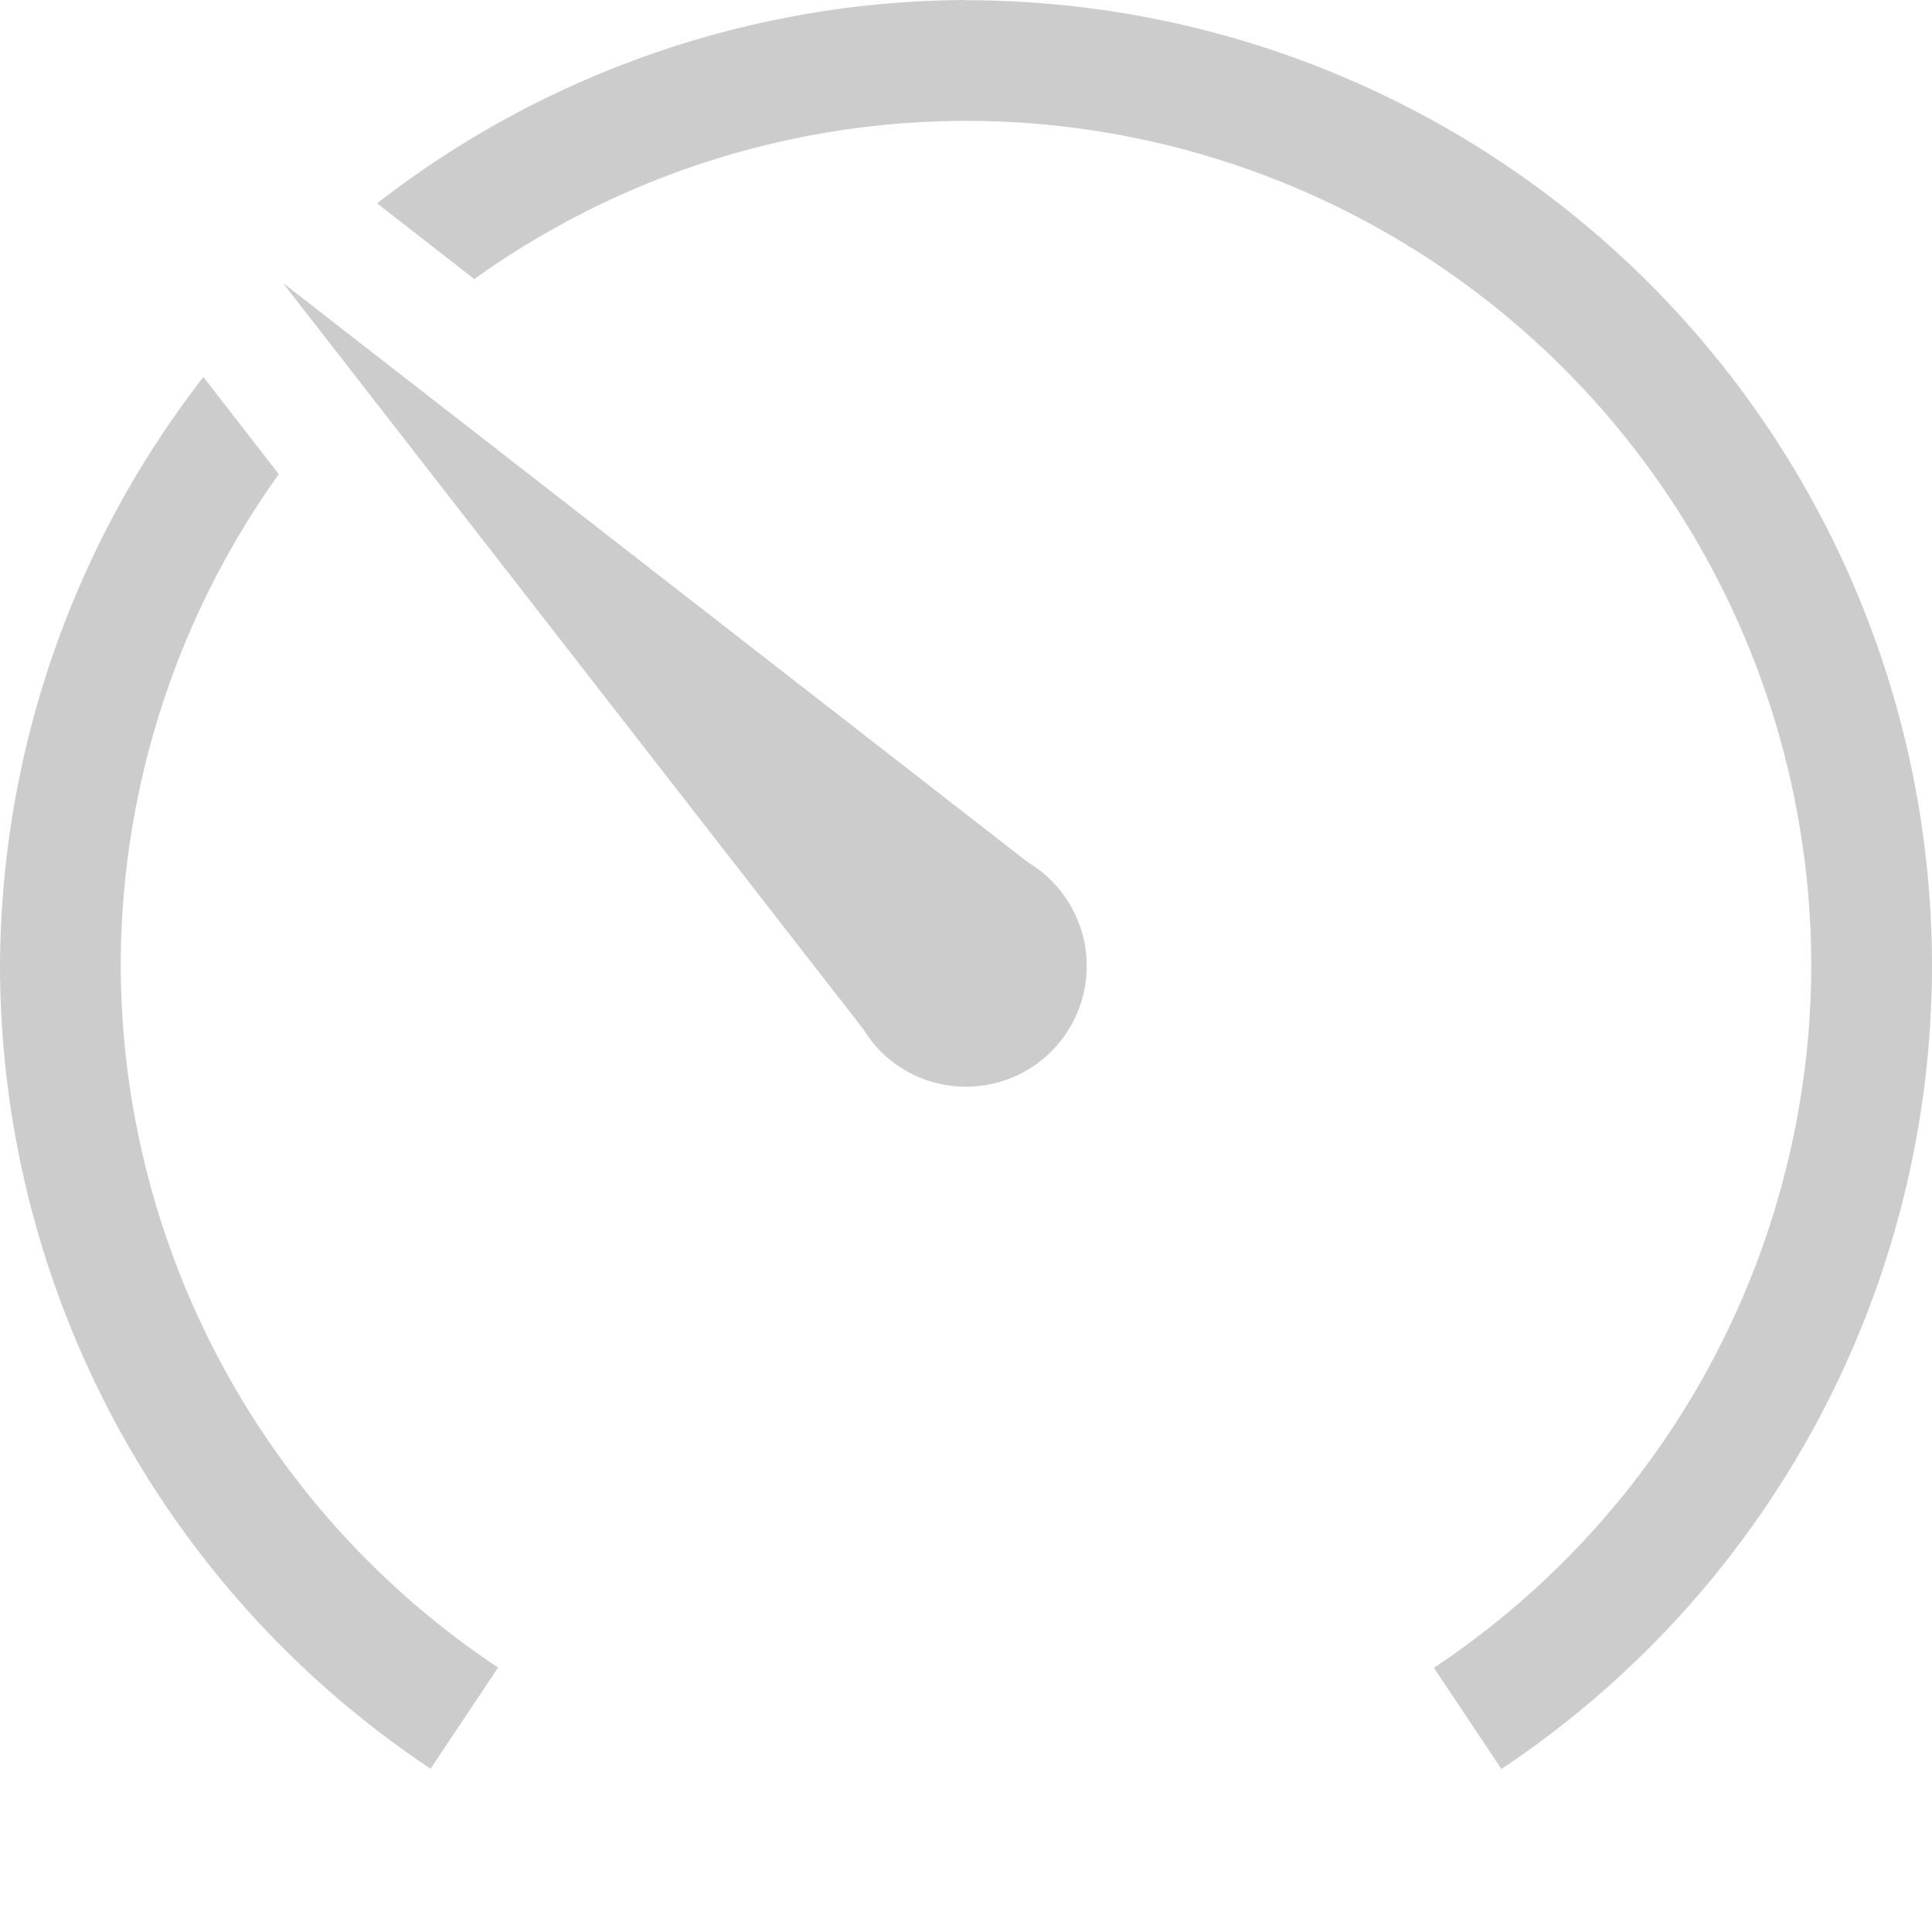 <svg width="16" height="16" version="1.1" viewBox="0 0 16 16" xmlns="http://www.w3.org/2000/svg">
 <defs>
  <style id="current-color-scheme" type="text/css">.ColorScheme-Text { color:#cccccc; } .ColorScheme-Highlight { color:#5294e2; }</style>
 </defs>
 <path style="fill:currentColor" class="ColorScheme-Text" d="m8 0a8 8 0 0 0-4.877 1.684l0.805 0.627a7 7 0 0 1 4.072-1.31 7 7 0 0 1 7 7 7 7 0 0 1-3.125 5.811l0.559 0.838a8 8 0 0 0 3.566-6.648 8 8 0 0 0-8-8zm-6.316 3.123a8 8 0 0 0-1.684 4.877 8 8 0 0 0 3.566 6.648l0.559-0.838a7 7 0 0 1-3.125-5.811 7 7 0 0 1 1.309-4.072l-0.625-0.805z"/>
 <path style="fill:currentColor" class="ColorScheme-Text" d="m2.343 2.343 4.812 6.187a1 1 0 0 0 0.138 0.177 1 1 0 0 0 1.414 0 1 1 0 0 0 0-1.414 1 1 0 0 0-0.192-0.151 1 1 0 0 0-0.005-0.003z"/>
</svg>
